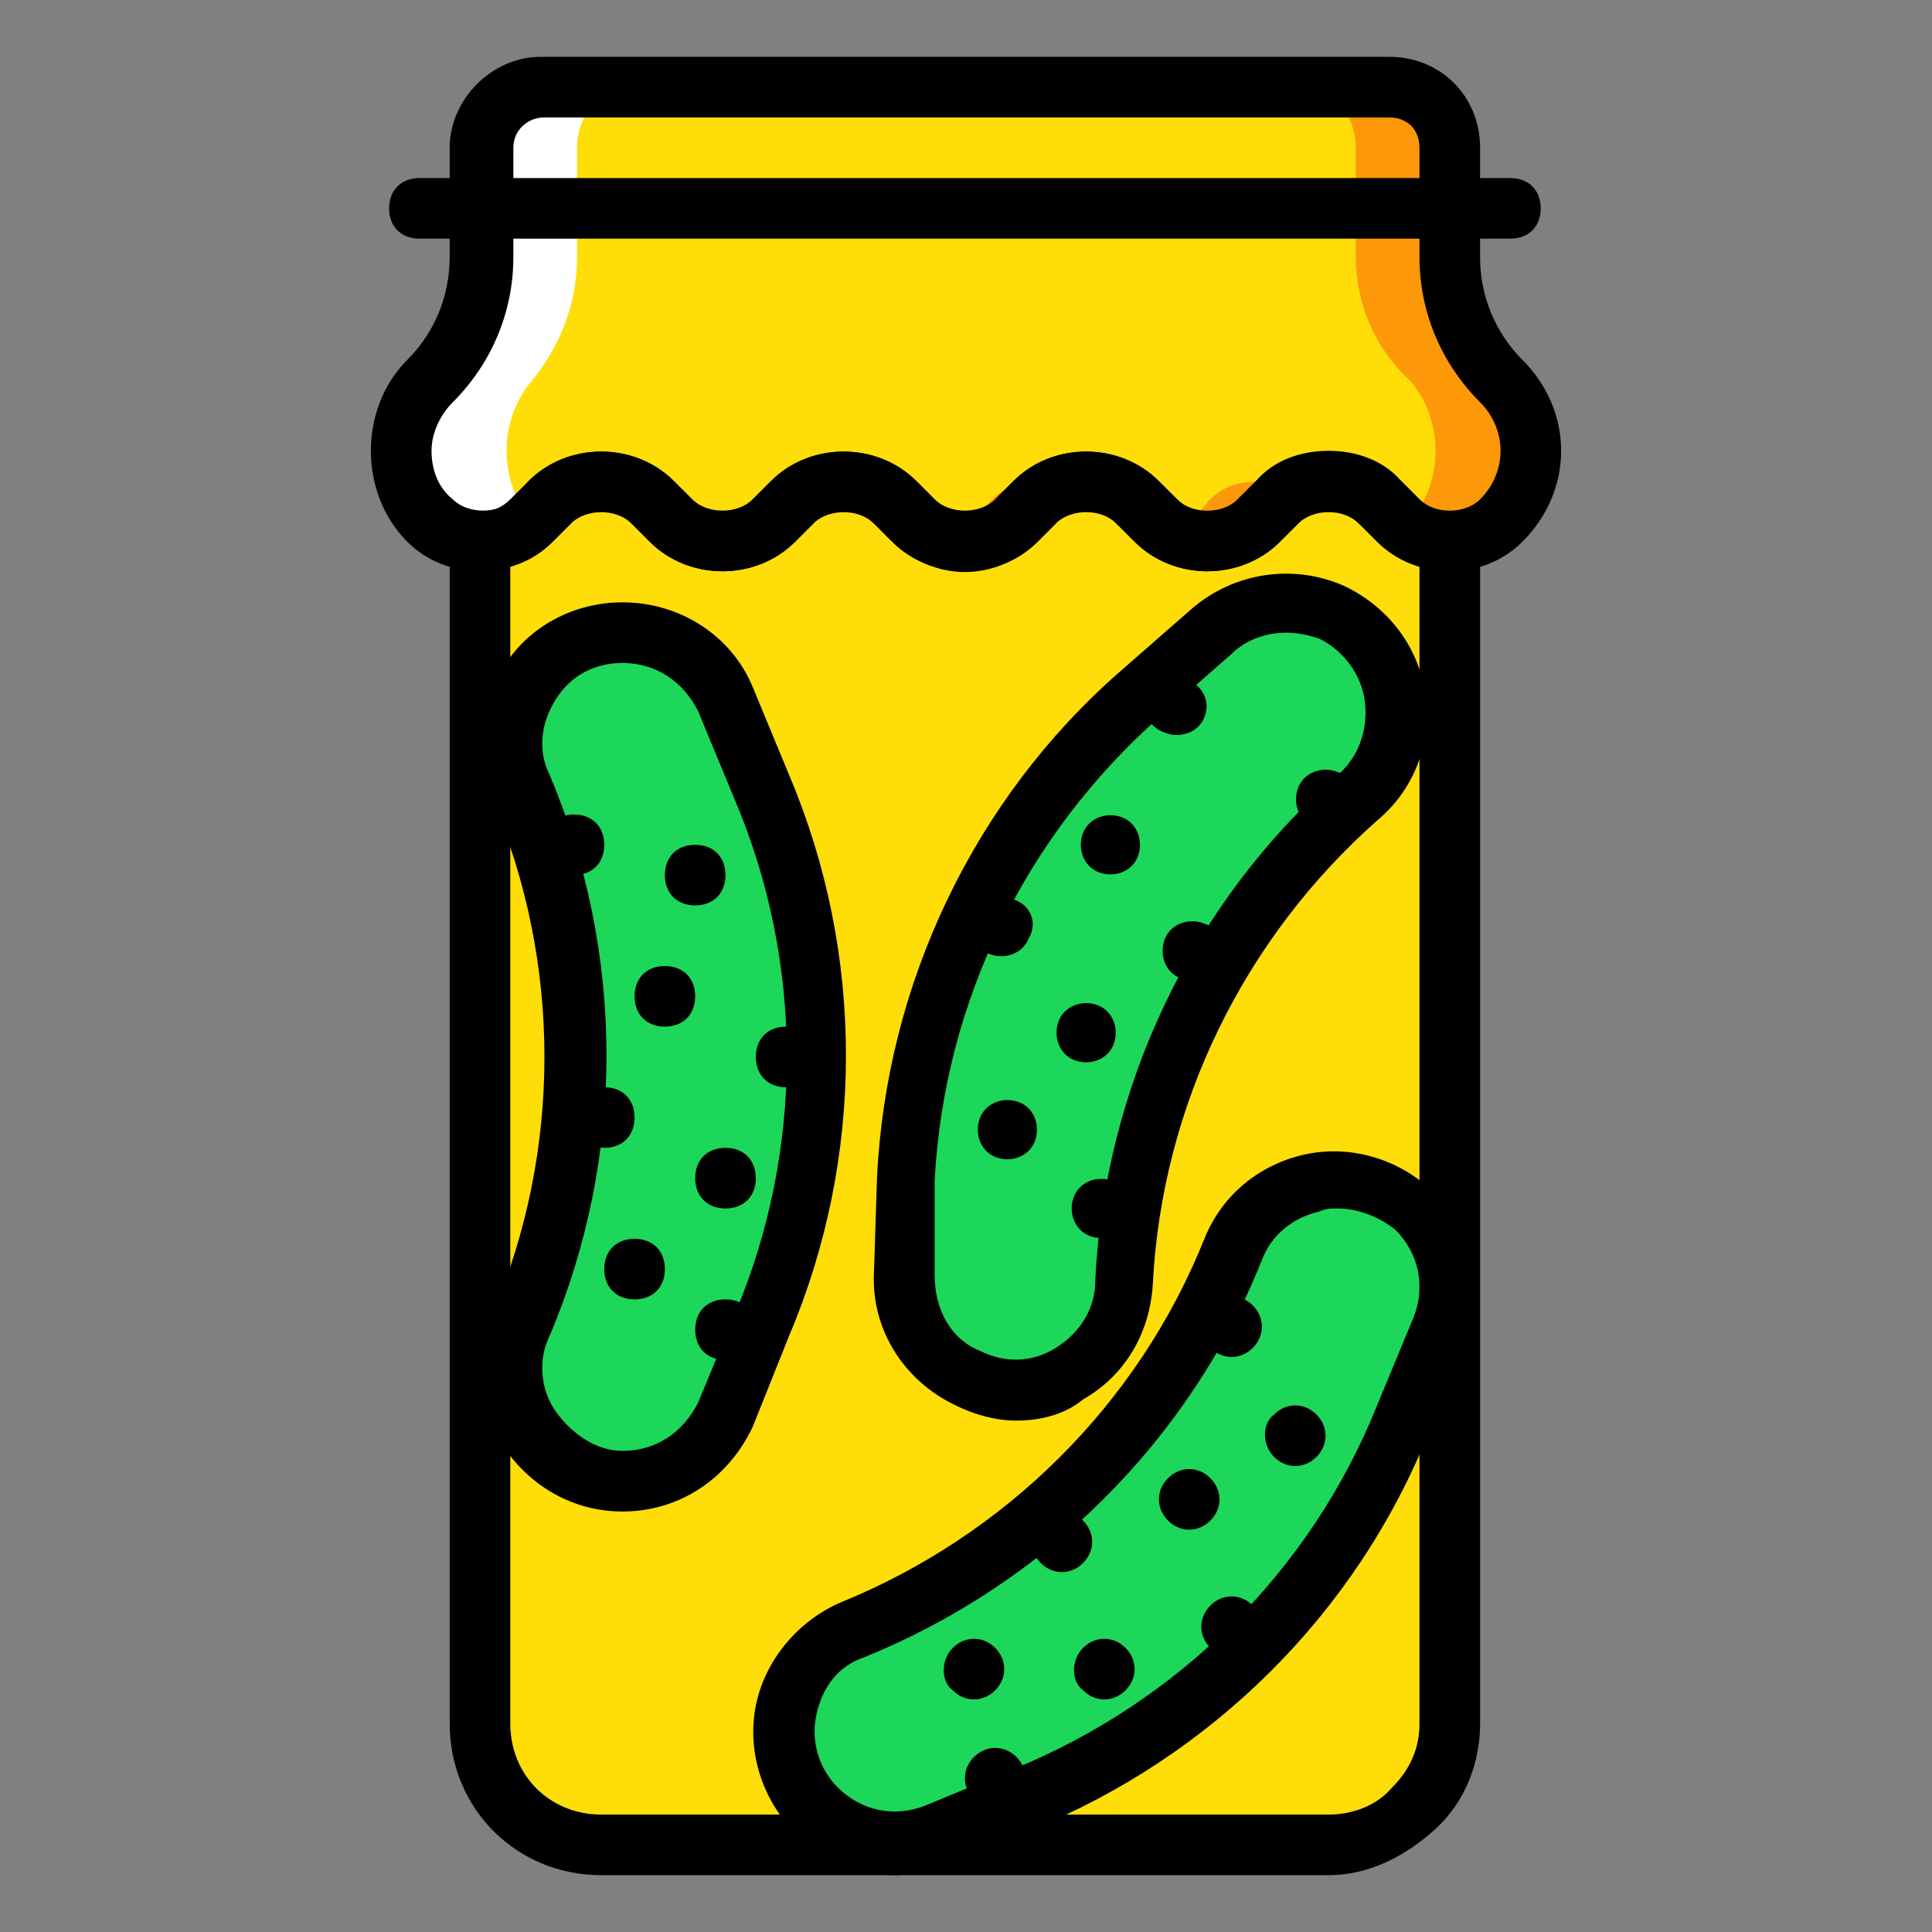 <?xml version="1.0" encoding="utf-8"?>
<!-- Generator: Adobe Illustrator 16.0.0, SVG Export Plug-In . SVG Version: 6.00 Build 0)  -->
<!DOCTYPE svg PUBLIC "-//W3C//DTD SVG 1.1//EN" "http://www.w3.org/Graphics/SVG/1.1/DTD/svg11.dtd">
<svg version="1.1" id="Layer_1" xmlns="http://www.w3.org/2000/svg" xmlns:xlink="http://www.w3.org/1999/xlink" x="0px" y="0px"
	 width="85px" height="85px" viewBox="0 0 85 85" enable-background="new 0 0 85 85" xml:space="preserve">
<rect x="0" y="0" width="85" height="85" fill="#808080" stroke="none"/>
<g transform="translate(1 1)">
	<path fill="#FD9808" d="M62.785,10.301V5.5c0-1.467-1.199-2.666-2.666-2.666h-37.2c-1.468,0-2.667,1.199-2.667,2.666v4.801
		c0,2.133-0.8,4-2.269,5.467c-1.864,1.732-1.864,4.4-0.133,6.133c1.2,1.199,3.334,1.199,4.533,0l0.801-0.801
		c1.199-1.199,3.332-1.199,4.533,0l0.801,0.801c1.199,1.199,3.332,1.199,4.532,0l0.8-0.801c1.2-1.199,3.334-1.199,4.533,0
		l0.801,0.801c1.199,1.199,3.334,1.199,4.533,0l0.801-0.801c1.199-1.199,3.332-1.199,4.533,0l0.799,0.801
		c1.201,1.199,3.334,1.199,4.533,0l0.801-0.801c1.199-1.199,3.334-1.199,4.531,0l0.803,0.801c1.197,1.199,3.332,1.199,4.531,0
		c1.734-1.732,1.734-4.4,0-6.133C63.586,14.301,62.785,12.301,62.785,10.301"/>
	<path fill="#FFDD09" d="M58.651,10.301V5.5c0-1.467-1.065-2.666-2.399-2.666H22.92c-1.333,0-2.4,1.199-2.4,2.666v4.801
		c0,2.133-0.8,4-2,5.467c-1.467,1.732-1.467,4.4,0,6.133c1.067,1.199,2.935,1.199,4.133,0L23.32,21.1
		c1.065-1.199,2.934-1.199,4.134,0l0.666,0.801c1.067,1.199,2.935,1.199,4.134,0l0.667-0.801c1.065-1.199,2.934-1.199,4.133,0
		l0.667,0.8c1.066,1.199,2.934,1.199,4.133,0l0.666-0.801c1.066-1.199,2.935-1.199,4.134,0l0.668,0.801
		c1.066,1.199,2.934,1.199,4.133,0l0.666-0.801c1.068-1.199,2.936-1.199,4.135,0l0.666,0.801c1.066,1.199,2.936,1.199,4.135,0
		c1.467-1.732,1.467-4.4,0-6.133C59.451,14.301,58.651,12.301,58.651,10.301"/>
	<path fill="#FFFFFF" d="M17.985,15.768c1.468-1.467,2.268-3.467,2.268-5.467V5.5c0-1.467,1.2-2.666,2.667-2.666h3.867
		c-1.333,0-2.4,1.199-2.4,2.666v4.801c0,2.133-0.8,4-2,5.467c-1.467,1.732-1.467,4.4,0,6.133l0.133,0.133
		c-1.332,1.199-3.199,1.066-4.398-0.133C16.386,20.168,16.386,17.5,17.985,15.768"/>
	<path fill="#FFDD09" d="M59.719,21.1c-1.198-1.199-3.331-1.199-4.532,0l-0.799,0.8c-1.201,1.199-3.334,1.199-4.533,0l-0.801-0.8
		c-1.199-1.199-3.335-1.199-4.533,0l-0.802,0.8c-1.199,1.199-3.332,1.199-4.533,0l-0.799-0.8c-1.201-1.199-3.334-1.199-4.533,0
		l-0.801,0.8c-1.199,1.199-3.332,1.199-4.533,0l-0.801-0.8c-1.199-1.199-3.332-1.199-4.533,0l-0.799,0.8
		c-0.668,0.666-1.467,0.934-2.268,0.934v52c0,2.934,2.399,5.334,5.333,5.334h31.999c2.937,0,5.334-2.4,5.334-5.334v-52
		c-0.802,0-1.601-0.268-2.269-0.934L59.719,21.1z"/>
	<g>
		<path fill="#1CD759" d="M26.386,64.168L26.386,64.168c-3.467,0-5.866-3.602-4.532-6.801l0,0c3.199-7.602,3.199-16.133,0-23.732
			l0,0c-1.334-3.201,0.934-6.801,4.532-6.801c2,0,3.733,1.199,4.533,2.934l1.601,3.867c3.199,7.6,3.199,16.132,0,23.732
			l-1.601,3.865C30.119,62.967,28.386,64.168,26.386,64.168"/>
		<path fill="#1CD759" d="M57.719,26.033L57.719,26.033c3.199,1.467,3.732,5.732,1.066,8.133
			c-6.134,5.467-9.867,13.066-10.269,21.332c-0.133,3.469-3.865,5.734-7.065,4.268c-1.732-0.799-2.8-2.666-2.8-4.666l0.134-4.133
			c0.399-8.268,4-15.867,10.266-21.334l3.199-2.799C53.854,25.5,55.985,25.234,57.719,26.033"/>
		<path fill="#1CD759" d="M34.919,78.699L34.919,78.699c-2.533-2.531-1.602-6.666,1.601-8c7.6-3.064,13.732-9.199,16.798-16.799
			c1.334-3.334,5.468-4.135,8-1.601c1.334,1.332,1.867,3.468,1.066,5.332L60.785,61.5c-3.066,7.602-9.066,13.732-16.802,16.801
			l-3.864,1.467C38.387,80.434,36.252,80.033,34.919,78.699"/>
	</g>
	<path d="M22.919,36.168c0-0.801,0.532-1.334,1.333-1.334c0.8,0,1.333,0.533,1.333,1.334c0,0.799-0.532,1.332-1.333,1.332
		S22.919,36.967,22.919,36.168"/>
	<path d="M28.252,37.5c0-0.801,0.533-1.332,1.333-1.332s1.333,0.531,1.333,1.332s-0.534,1.334-1.333,1.334
		C28.785,38.834,28.252,38.301,28.252,37.5"/>
	<path d="M32.253,45.502c0-0.803,0.532-1.334,1.333-1.334c0.8,0,1.333,0.531,1.333,1.334c0,0.799-0.533,1.332-1.333,1.332
		S32.253,46.301,32.253,45.502"/>
	<path d="M26.919,42.834c0-0.801,0.532-1.332,1.333-1.332c0.8,0,1.333,0.533,1.333,1.332s-0.533,1.334-1.333,1.334
		C27.451,44.168,26.919,43.635,26.919,42.834"/>
	<path d="M24.252,48.168c0-0.801,0.533-1.334,1.333-1.334s1.333,0.533,1.333,1.334c0,0.799-0.532,1.332-1.332,1.332
		S24.252,48.967,24.252,48.168"/>
	<path d="M29.586,50.834c0-0.801,0.534-1.334,1.333-1.334s1.333,0.533,1.333,1.334s-0.533,1.334-1.333,1.334
		S29.586,51.635,29.586,50.834"/>
	<path d="M29.586,57.502c0-0.803,0.534-1.334,1.333-1.334s1.333,0.531,1.333,1.334c0,0.799-0.533,1.332-1.333,1.332
		S29.586,58.301,29.586,57.502"/>
	<path d="M25.586,54.834c0-0.801,0.533-1.332,1.333-1.332s1.333,0.531,1.333,1.332s-0.533,1.334-1.333,1.334
		S25.586,55.635,25.586,54.834"/>
	<path d="M26.386,65.5c-2.134,0-4-1.066-5.2-2.801c-1.199-1.732-1.332-4-0.533-5.865c3.067-7.199,3.067-15.467,0-22.666
		c-0.799-1.867-0.666-4.135,0.533-5.867c1.067-1.734,3.067-2.801,5.2-2.801c2.533,0,4.8,1.467,5.733,3.732l1.6,3.867
		c3.333,7.867,3.333,16.801,0,24.668l-1.6,4C31.053,64.033,28.919,65.5,26.386,65.5z M26.386,28.168c-1.2,0-2.267,0.531-2.935,1.6
		c-0.666,1.066-0.8,2.266-0.267,3.332c3.332,7.867,3.332,16.8,0,24.667c-0.533,1.066-0.399,2.398,0.267,3.332
		c0.668,0.935,1.733,1.734,2.935,1.734c1.468,0,2.667-0.801,3.333-2.135l1.6-3.865c3.067-7.201,3.067-15.469,0-22.668l-1.6-3.865
		C29.053,28.967,27.852,28.168,26.386,28.168z"/>
	<path d="M48.651,52.699c-0.266,0.668-1.065,0.936-1.731,0.668c-0.668-0.268-0.935-1.066-0.668-1.732
		c0.269-0.668,1.065-0.936,1.733-0.668C48.785,51.232,49.054,52.033,48.651,52.699"/>
	<path d="M44.521,49.232c-0.269,0.668-1.066,0.936-1.734,0.668c-0.666-0.269-0.933-1.066-0.666-1.732
		c0.268-0.666,1.065-0.934,1.733-0.668C44.521,47.766,44.785,48.566,44.521,49.232"/>
	<path d="M44.252,40.301c-0.269,0.666-1.066,0.934-1.732,0.666c-0.668-0.268-0.934-1.066-0.668-1.732
		c0.269-0.668,1.066-0.934,1.734-0.668C44.387,38.834,44.651,39.635,44.252,40.301"/>
	<path d="M47.985,44.967c-0.268,0.668-1.065,0.934-1.733,0.668c-0.666-0.268-0.933-1.066-0.666-1.734
		c0.269-0.666,1.065-0.934,1.731-0.666C47.985,43.5,48.252,44.301,47.985,44.967"/>
	<path d="M52.651,41.367c-0.266,0.666-1.065,0.934-1.731,0.666c-0.668-0.266-0.935-1.066-0.668-1.732
		c0.269-0.666,1.065-0.934,1.733-0.666C52.785,39.9,53.054,40.699,52.651,41.367"/>
	<path d="M49.054,36.699c-0.269,0.668-1.066,0.937-1.734,0.668c-0.666-0.268-0.932-1.066-0.666-1.732
		c0.268-0.666,1.065-0.934,1.734-0.668C49.054,35.234,49.317,36.033,49.054,36.699"/>
	<path d="M51.985,30.566c-0.268,0.668-1.065,0.934-1.733,0.668c-0.799-0.268-1.063-1.066-0.799-1.732s1.065-0.934,1.731-0.668
		C51.985,29.234,52.252,29.9,51.985,30.566"/>
	<path d="M58.521,34.699c-0.269,0.668-1.066,0.934-1.734,0.668c-0.666-0.268-0.932-1.066-0.666-1.732
		c0.268-0.668,1.066-0.934,1.734-0.668C58.651,33.234,58.918,34.033,58.521,34.699"/>
	<path d="M43.719,61.5c-0.934,0-1.867-0.268-2.666-0.666c-2.268-1.066-3.734-3.334-3.602-5.867l0.133-4.133
		c0.399-8.533,4.268-16.666,10.668-22.268l3.199-2.799c1.866-1.6,4.532-2,6.801-0.934c1.867,0.934,3.199,2.668,3.467,4.801
		c0.269,2.133-0.532,4.133-2.133,5.467c-5.867,5.2-9.467,12.534-9.867,20.399c-0.133,2.135-1.198,4-3.065,5.066
		C45.854,61.232,44.785,61.5,43.719,61.5z M55.586,26.834c-0.801,0-1.731,0.268-2.399,0.934l-3.199,2.799
		c-5.867,5.201-9.468,12.535-9.867,20.4v4.135c0,1.467,0.668,2.799,2,3.332c1.065,0.533,2.268,0.533,3.334-0.133
		s1.732-1.732,1.732-2.934c0.399-8.533,4.268-16.668,10.668-22.268c0.932-0.799,1.332-2,1.198-3.199
		c-0.135-1.201-0.934-2.268-2-2.801l0,0C56.651,26.967,56.119,26.834,55.586,26.834z"/>
	<path d="M52.252,56.434c0.533-0.533,1.332-0.533,1.867,0c0.532,0.533,0.532,1.332,0,1.867c-0.533,0.533-1.334,0.533-1.867,0
		C51.719,57.766,51.719,56.967,52.252,56.434"/>
	<path d="M55.054,61.232c0.532-0.533,1.334-0.533,1.864,0c0.533,0.533,0.533,1.334,0,1.867c-0.53,0.532-1.332,0.532-1.864,0
		C54.521,62.566,54.521,61.635,55.054,61.232"/>
	<path d="M52.252,69.635c0.533-0.533,1.332-0.533,1.867,0c0.532,0.533,0.532,1.332,0,1.865c-0.533,0.533-1.334,0.533-1.867,0
		S51.719,70.168,52.252,69.635"/>
	<path d="M50.388,64.033c0.53-0.533,1.331-0.533,1.864,0s0.533,1.334,0,1.867s-1.334,0.533-1.864,0
		C49.854,65.367,49.854,64.566,50.388,64.033"/>
	<path d="M44.785,65.9c0.532-0.533,1.334-0.533,1.866,0c0.533,0.533,0.533,1.332,0,1.865c-0.532,0.534-1.334,0.534-1.866,0
		C44.252,67.232,44.252,66.434,44.785,65.9"/>
	<path d="M46.651,71.5c0.533-0.533,1.334-0.533,1.867,0s0.533,1.334,0,1.867s-1.334,0.533-1.867,0
		C46.119,72.967,46.119,72.033,46.651,71.5"/>
	<path d="M41.852,76.301c0.535-0.533,1.334-0.533,1.867,0s0.533,1.334,0,1.867c-0.533,0.531-1.332,0.531-1.867,0
		C41.317,77.635,41.317,76.834,41.852,76.301"/>
	<path d="M40.918,71.5c0.533-0.533,1.334-0.533,1.867,0c0.532,0.533,0.532,1.334,0,1.867c-0.533,0.533-1.334,0.533-1.867,0
		C40.387,72.967,40.387,72.033,40.918,71.5"/>
	<path d="M38.387,81.5c-1.602,0-3.201-0.666-4.4-1.865l0,0l0,0c-1.467-1.467-2.133-3.602-1.732-5.602
		c0.399-2,1.867-3.732,3.732-4.533c7.199-2.934,13.067-8.666,16.001-15.998c0.799-2,2.533-3.334,4.533-3.734
		c2-0.399,4.133,0.269,5.6,1.732c1.734,1.732,2.268,4.4,1.334,6.668l-1.6,3.865c-3.201,8-9.603,14.268-17.468,17.467l-3.867,1.602
		C39.985,81.232,39.186,81.5,38.387,81.5z M57.854,52.168c-0.269,0-0.533,0-0.801,0.133c-1.199,0.268-2.136,1.066-2.533,2.133
		c-3.201,8-9.603,14.269-17.468,17.467c-1.199,0.4-1.867,1.334-2.133,2.533c-0.267,1.201,0.133,2.4,0.934,3.201l0,0
		c1.066,1.064,2.533,1.332,3.867,0.799l3.865-1.6c7.199-2.934,13.065-8.666,16-16l1.603-3.867c0.533-1.332,0.266-2.799-0.801-3.865
		C59.719,52.566,58.785,52.168,57.854,52.168z"/>
	<path d="M65.451,9.5h-48c-0.8,0-1.332-0.533-1.332-1.332c0-0.801,0.532-1.334,1.332-1.334h48c0.801,0,1.334,0.533,1.334,1.334
		C66.785,8.967,66.252,9.5,65.451,9.5z"/>
	<path d="M41.451,24.168c-1.199,0-2.398-0.535-3.199-1.334l-0.801-0.801c-0.666-0.666-2-0.666-2.666,0l-0.802,0.801
		c-1.731,1.732-4.666,1.732-6.398,0l-0.8-0.801c-0.667-0.666-2-0.666-2.667,0l-0.801,0.801c-1.732,1.732-4.668,1.732-6.399,0
		c-1.066-1.066-1.601-2.533-1.601-4c0-1.467,0.533-2.934,1.601-4c1.2-1.199,1.866-2.801,1.866-4.533V5.5c0-2.133,1.865-4,4-4h37.333
		c2.268,0,4,1.732,4,4v4.801c0,1.732,0.666,3.332,1.864,4.533c2.269,2.268,2.269,5.732,0,8c-1.731,1.732-4.666,1.732-6.399,0
		l-0.799-0.801c-0.802-0.799-2-0.799-2.669,0l-0.799,0.801c-1.733,1.732-4.666,1.732-6.397,0l-0.804-0.801
		c-0.799-0.799-2-0.799-2.666,0l-0.799,0.801C43.854,23.635,42.651,24.168,41.451,24.168z M57.451,18.834c1.2,0,2.399,0.4,3.2,1.334
		l0.8,0.799c0.668,0.668,2,0.668,2.668,0c1.198-1.199,1.198-3.066,0-4.268c-1.731-1.732-2.668-4-2.668-6.397V5.5
		c0-0.801-0.533-1.332-1.332-1.332h-37.2c-0.667,0-1.333,0.533-1.333,1.332v4.801c0,2.397-0.935,4.666-2.667,6.397
		c-0.533,0.533-0.934,1.334-0.934,2.133c0,0.801,0.268,1.602,0.934,2.135c0.667,0.666,2,0.666,2.667,0l0.667-0.801
		c1.732-1.732,4.667-1.732,6.398,0l0.802,0.801c0.666,0.666,2,0.666,2.666,0l0.801-0.801c1.731-1.732,4.666-1.732,6.399,0l0.8,0.801
		c0.668,0.666,2,0.666,2.668,0l0.799-0.801c1.733-1.732,4.666-1.732,6.399,0l0.802,0.801c0.799,0.799,2,0.799,2.666,0l0.801-0.801
		C55.054,19.234,56.252,18.834,57.451,18.834z"/>
	<path d="M57.451,81.5L57.451,81.5h-32c-3.732,0-6.666-2.934-6.666-6.666v-52c0-0.801,0.532-1.332,1.332-1.332
		c0.532,0,0.934-0.135,1.334-0.533l0.8-0.801c1.732-1.732,4.667-1.732,6.398,0l0.802,0.801c0.8,0.799,2,0.799,2.666,0l0.801-0.801
		c1.731-1.732,4.666-1.732,6.399,0l0.8,0.801c0.801,0.799,2,0.799,2.668,0l0.801-0.801c1.731-1.732,4.666-1.732,6.397,0l0.802,0.801
		c0.666,0.666,2,0.666,2.666,0l0.801-0.801c1.731-1.732,4.666-1.732,6.399,0l0.8,0.801c0.399,0.398,0.801,0.533,1.334,0.533
		c0.801,0,1.334,0.531,1.334,1.332v52c0,1.732-0.668,3.467-2,4.666C60.785,80.699,59.187,81.5,57.451,81.5z M21.451,23.9v50.934
		c0,2.268,1.733,4,4,4h32l0,0c1.065,0,2.135-0.4,2.801-1.199c0.802-0.801,1.199-1.734,1.199-2.801V23.9
		c-0.666-0.268-1.332-0.668-1.865-1.201l-0.801-0.666l0,0c-0.666-0.668-2-0.668-2.666,0l-0.802,0.799
		c-1.731,1.734-4.666,1.734-6.399,0l-0.799-0.799c-0.668-0.668-2-0.668-2.668,0l-0.8,0.799c-1.731,1.734-4.668,1.734-6.399,0
		l-0.8-0.799c-0.801-0.801-2-0.801-2.667,0l-0.802,0.799c-1.731,1.734-4.666,1.734-6.398,0l-0.8-0.799c-0.802-0.801-2-0.801-2.667,0
		l-0.801,0.799C22.786,23.367,22.119,23.768,21.451,23.9z"/>
</g>
</svg>

